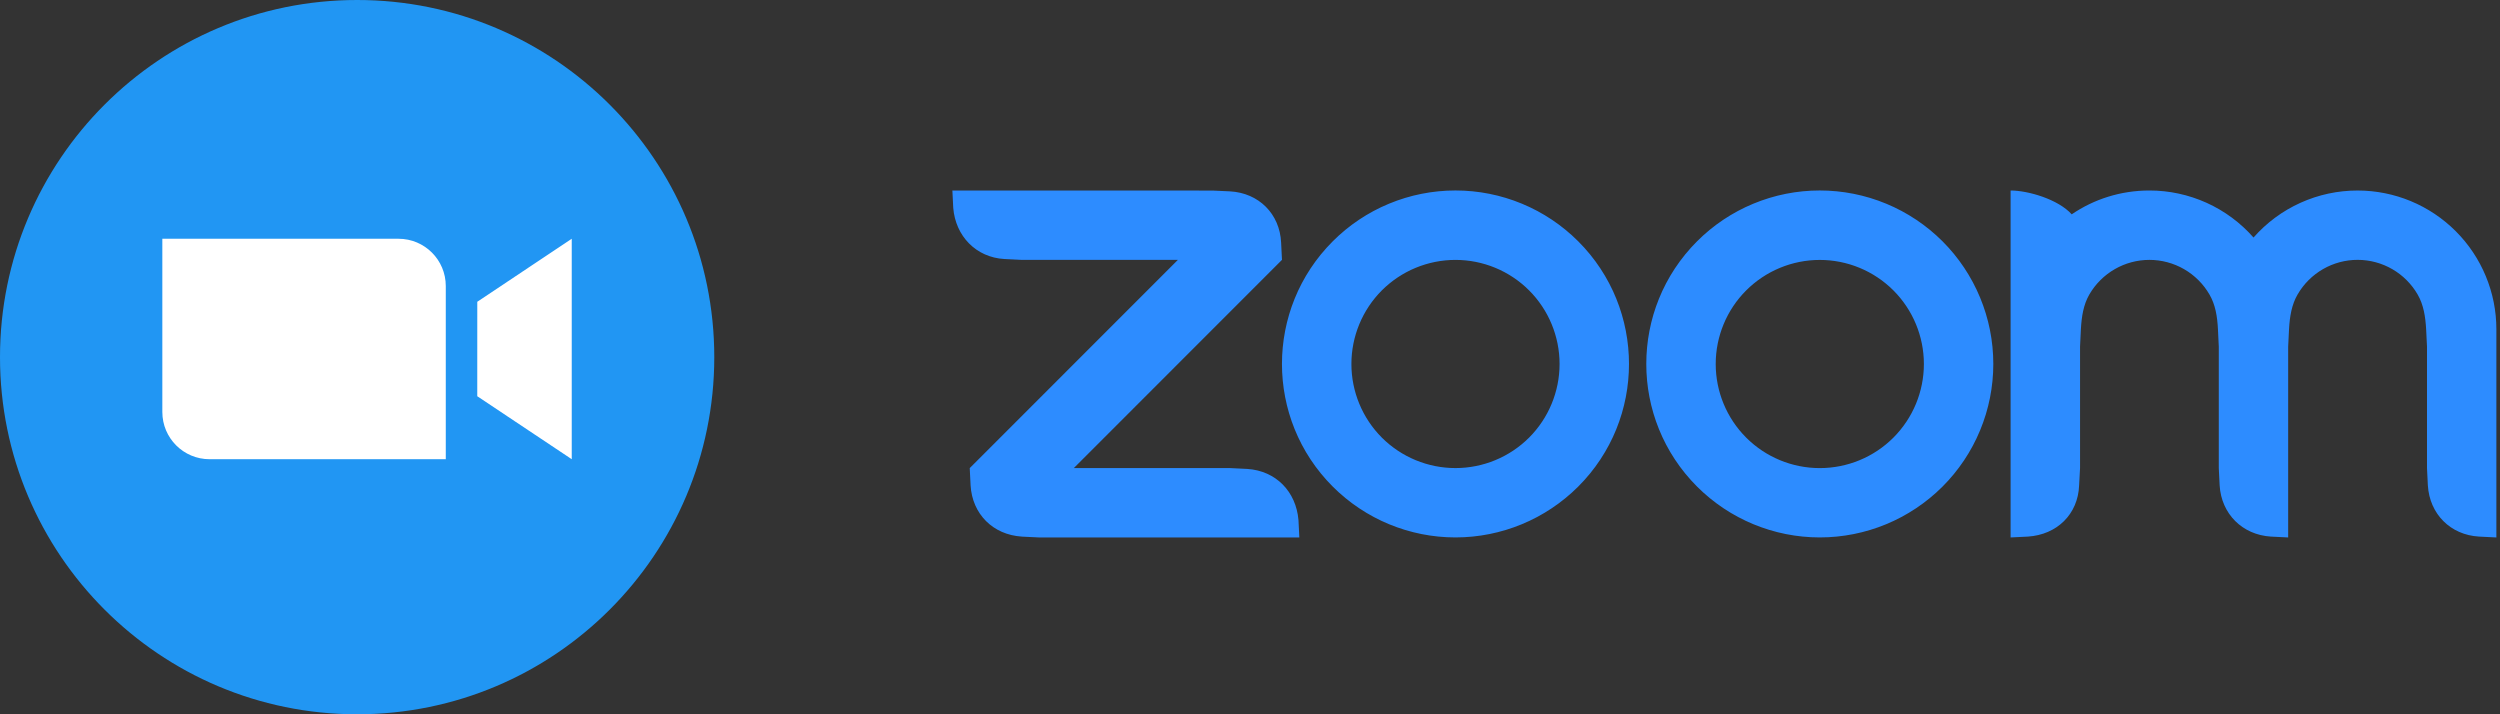 <svg width="105" height="30" viewBox="0 0 105 30" fill="none" xmlns="http://www.w3.org/2000/svg">
<rect x="0" y="0" width="105" height="30" fill="#333333" stroke="none"/>
<path d="M15 30C23.284 30 30 23.284 30 15C30 6.716 23.284 0 15 0C6.715 0 0 6.716 0 15C0 23.284 6.716 30 15 30Z" fill="#2196F3"/>
<path fill-rule="evenodd" clip-rule="evenodd" d="M8.802 19.287H18.723V12.013C18.723 10.917 17.835 10.028 16.739 10.028H6.818V17.303C6.818 18.399 7.706 19.287 8.802 19.287ZM20.045 16.642L24.013 19.287V10.028L20.046 12.674L20.045 16.642Z" fill="white"/>
<path fill-rule="evenodd" clip-rule="evenodd" d="M92.798 12.37C93.046 12.798 93.127 13.284 93.154 13.831L93.189 14.56V19.659L93.225 20.389C93.297 21.581 94.176 22.462 95.377 22.537L96.103 22.573V14.56L96.139 13.831C96.169 13.29 96.249 12.795 96.501 12.364C96.757 11.922 97.126 11.556 97.569 11.301C98.011 11.047 98.513 10.913 99.024 10.914C99.535 10.915 100.037 11.05 100.479 11.306C100.921 11.562 101.288 11.93 101.543 12.373C101.79 12.801 101.868 13.296 101.898 13.831L101.934 14.558V19.659L101.97 20.389C102.044 21.587 102.917 22.468 104.122 22.537L104.848 22.573V13.831C104.848 12.286 104.234 10.803 103.141 9.71C102.048 8.617 100.566 8.002 99.02 8.002C98.193 8.001 97.375 8.176 96.621 8.517C95.867 8.857 95.194 9.355 94.648 9.976C94.101 9.355 93.429 8.858 92.675 8.517C91.921 8.177 91.103 8 90.276 8.001C89.065 8.001 87.942 8.368 87.012 9.002C86.444 8.369 85.174 8.001 84.445 8.001V22.573L85.174 22.537C86.394 22.456 87.275 21.599 87.323 20.389L87.362 19.659V14.56L87.397 13.831C87.428 13.281 87.505 12.798 87.753 12.367C88.01 11.925 88.378 11.559 88.821 11.304C89.263 11.049 89.765 10.915 90.276 10.915C90.787 10.915 91.289 11.05 91.732 11.305C92.174 11.56 92.542 11.928 92.798 12.37ZM42.914 22.538L43.643 22.573H54.572L54.536 21.846C54.437 20.648 53.589 19.773 52.387 19.695L51.658 19.659H45.101L53.843 10.914L53.807 10.188C53.75 8.978 52.866 8.103 51.658 8.037L50.929 8.004L40 8.001L40.036 8.73C40.132 9.916 40.992 10.81 42.184 10.879L42.914 10.915H49.471L40.729 19.66L40.765 20.389C40.837 21.59 41.704 22.46 42.914 22.537V22.538ZM81.585 10.134C82.261 10.81 82.798 11.614 83.164 12.498C83.531 13.382 83.719 14.329 83.719 15.286C83.719 16.243 83.531 17.19 83.164 18.075C82.798 18.959 82.261 19.762 81.585 20.438C80.217 21.804 78.364 22.572 76.431 22.572C74.499 22.572 72.645 21.804 71.278 20.438C68.433 17.593 68.433 12.979 71.278 10.134C71.954 9.457 72.757 8.921 73.64 8.555C74.523 8.189 75.47 8 76.427 8C77.384 7.999 78.333 8.188 79.218 8.554C80.103 8.92 80.907 9.457 81.585 10.134V10.134ZM79.523 12.197C80.342 13.017 80.803 14.129 80.803 15.289C80.803 16.448 80.342 17.56 79.523 18.38C78.703 19.2 77.591 19.66 76.431 19.66C75.272 19.66 74.16 19.2 73.34 18.38C72.52 17.56 72.06 16.448 72.06 15.289C72.06 14.129 72.52 13.017 73.34 12.197C74.16 11.378 75.272 10.917 76.431 10.917C77.591 10.917 78.703 11.378 79.523 12.197ZM61.135 8C62.091 8 63.038 8.189 63.921 8.555C64.805 8.921 65.608 9.458 66.284 10.134C69.129 12.979 69.129 17.594 66.284 20.438C64.916 21.804 63.063 22.572 61.13 22.572C59.197 22.572 57.344 21.804 55.977 20.438C53.131 17.593 53.131 12.979 55.977 10.134C56.653 9.457 57.455 8.921 58.339 8.555C59.222 8.189 60.169 8 61.126 8H61.135ZM64.222 12.196C65.041 13.016 65.502 14.128 65.502 15.287C65.502 16.447 65.041 17.559 64.222 18.38C63.401 19.199 62.289 19.659 61.13 19.659C59.971 19.659 58.859 19.199 58.038 18.38C57.219 17.559 56.759 16.447 56.759 15.288C56.759 14.129 57.219 13.017 58.038 12.196C58.859 11.377 59.971 10.916 61.13 10.916C62.289 10.916 63.401 11.376 64.222 12.196Z" fill="#2D8CFF"/>
</svg>
